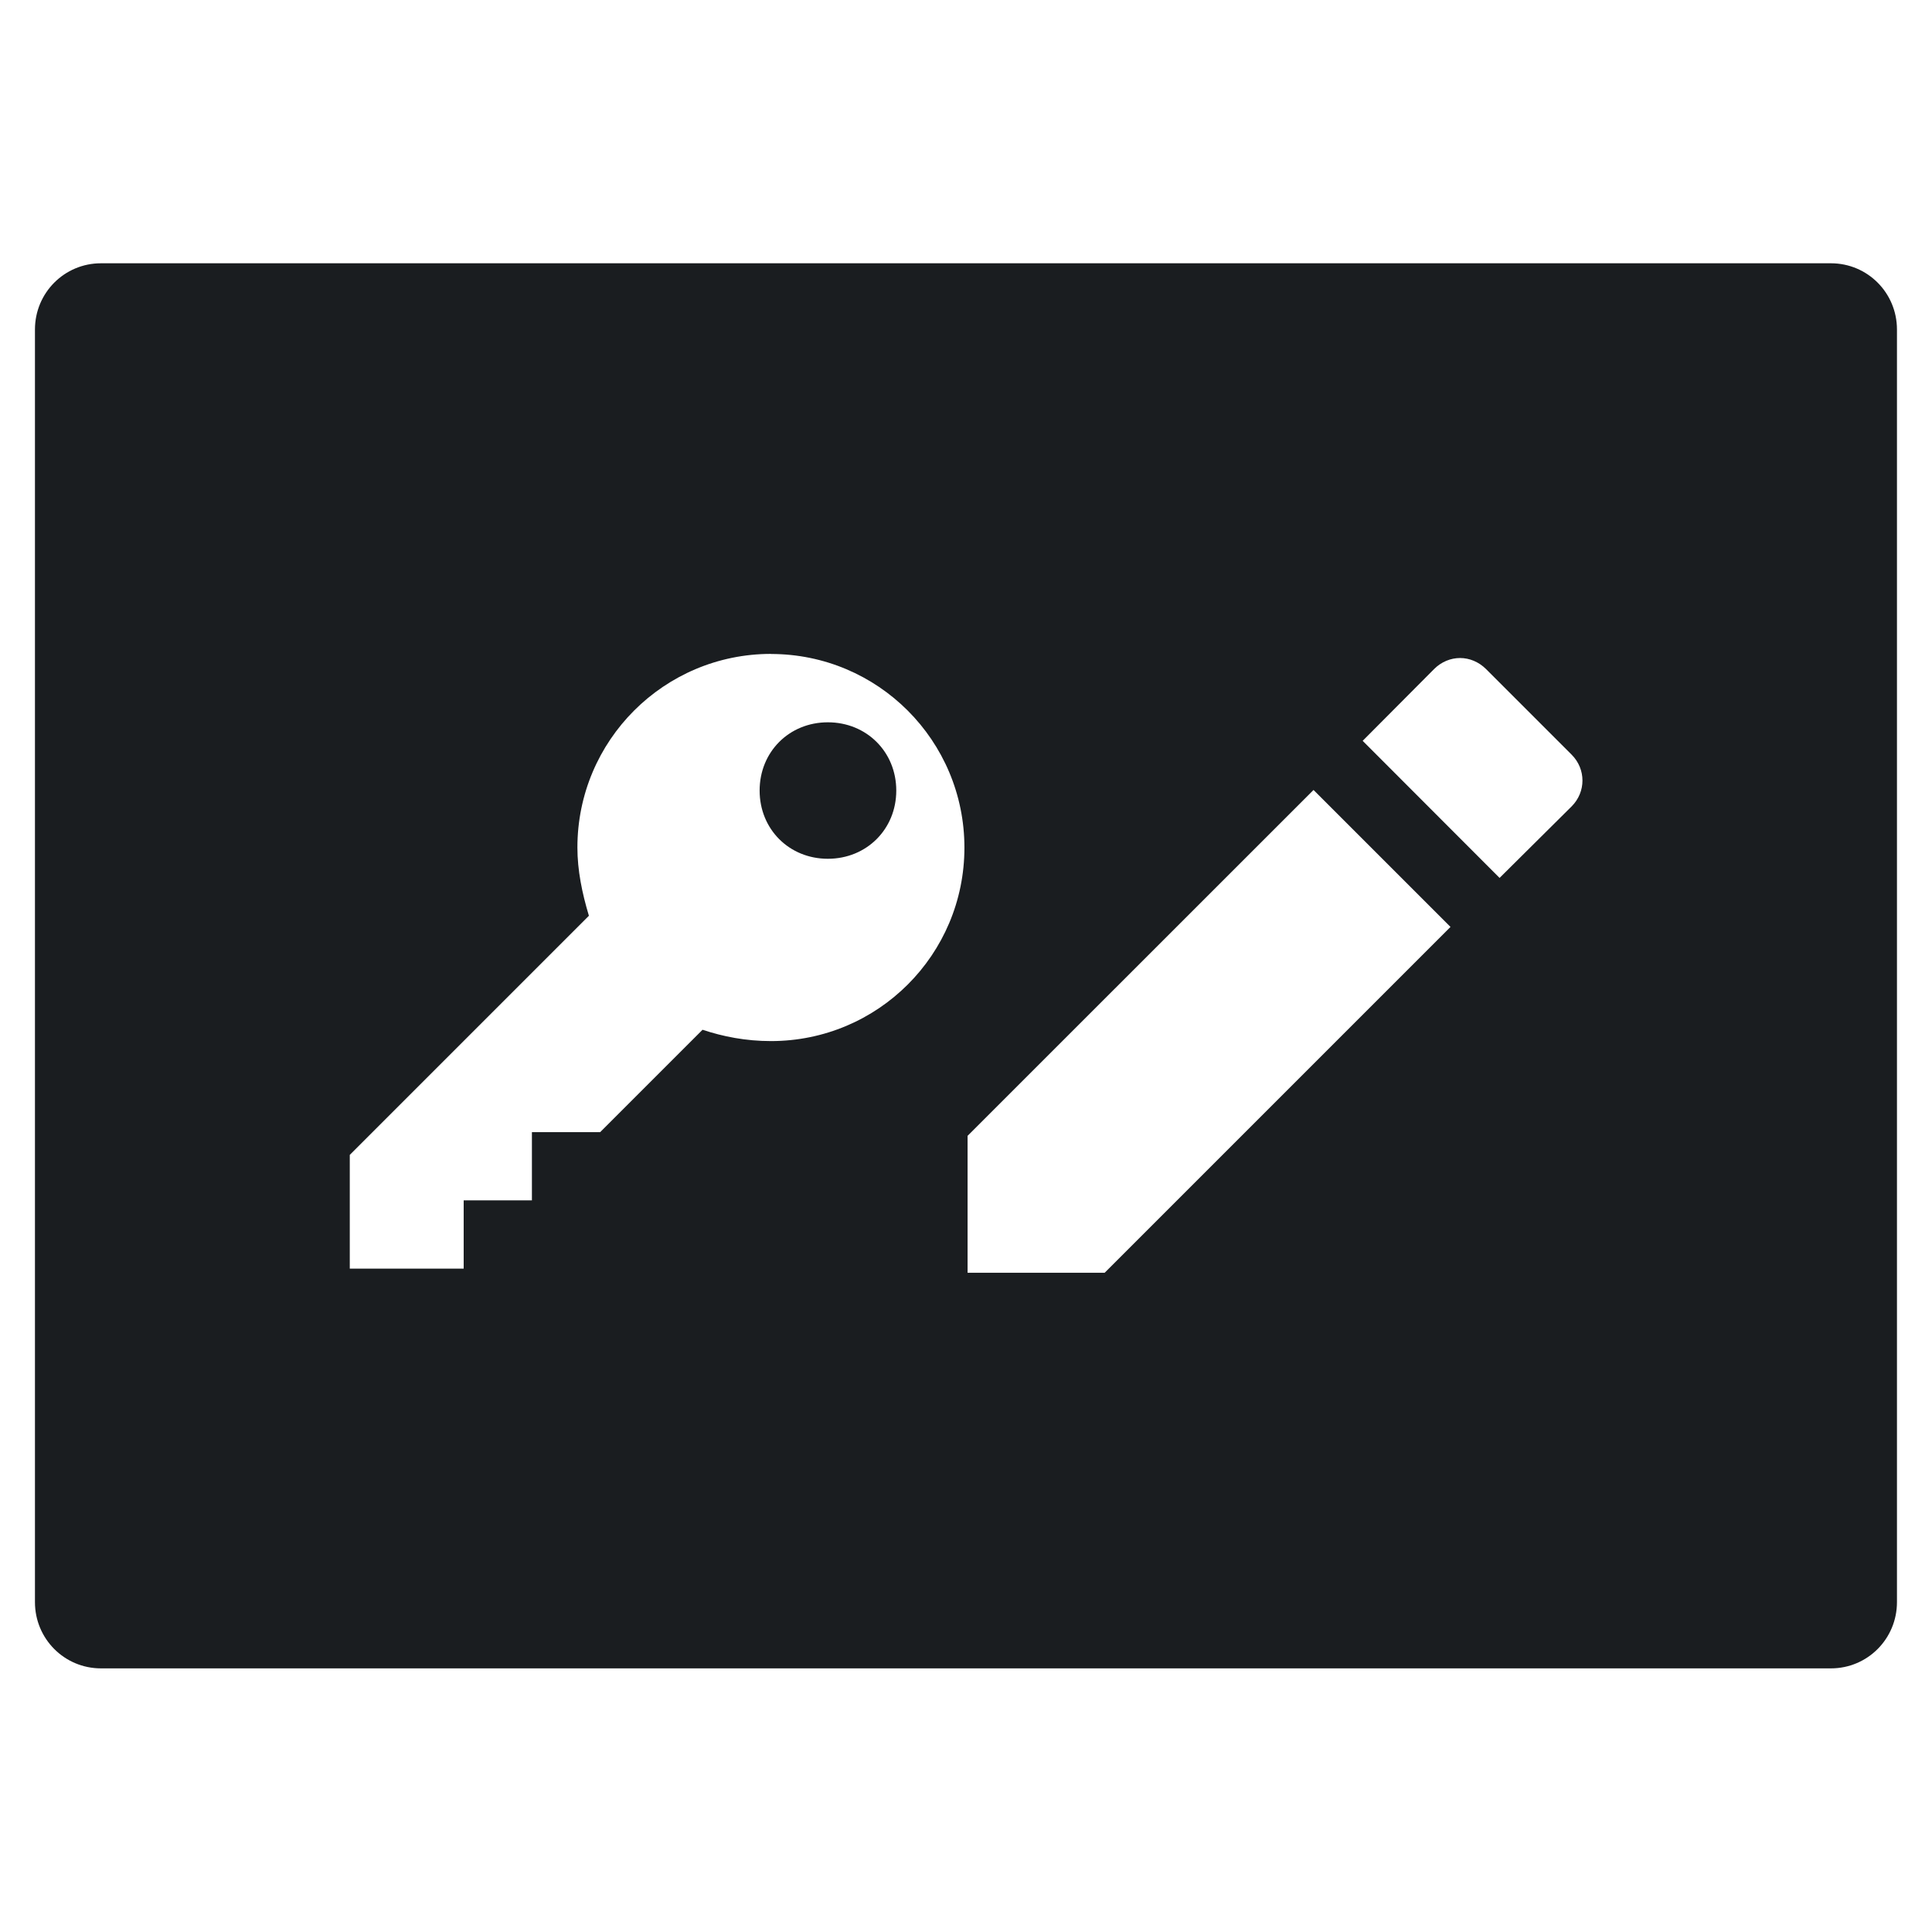 <svg xmlns="http://www.w3.org/2000/svg" viewBox="0 0 22 22"><path d="m1.15 3c-.417 0-.752.337-.752.754v14.492c0 .417.335.754.752.754h19.699c.417 0 .752-.337.752-.754v-14.492c0-.417-.335-.754-.752-.754h-19.699m7.629 4.449c1.219 0 2.203.987 2.203 2.205 0 1.219-.985 2.203-2.203 2.203-.285 0-.546-.051-.779-.129l-1.166 1.166h-.777v.777h-.777v.777h-1.297v-1.295l2.723-2.723c-.078-.259-.131-.518-.131-.777 0-1.219.987-2.205 2.205-2.205m7.846.047c.106 0 .212.043.295.125l.975.975c.165.165.165.425 0 .59l-.82.814-1.559-1.561.814-.818c.082-.082.189-.125.295-.125m-7.199.732c-.441 0-.777.337-.777.777 0 .441.337.777.777.777.441 0 .779-.337.779-.777 0-.441-.339-.777-.779-.777m5.531.771l1.559 1.559-3.938 3.938h-1.561v-1.559l3.939-3.938" transform="matrix(1 0 0 1.0 0-.002)" stroke="none" fill="#1A1D20"/></svg>